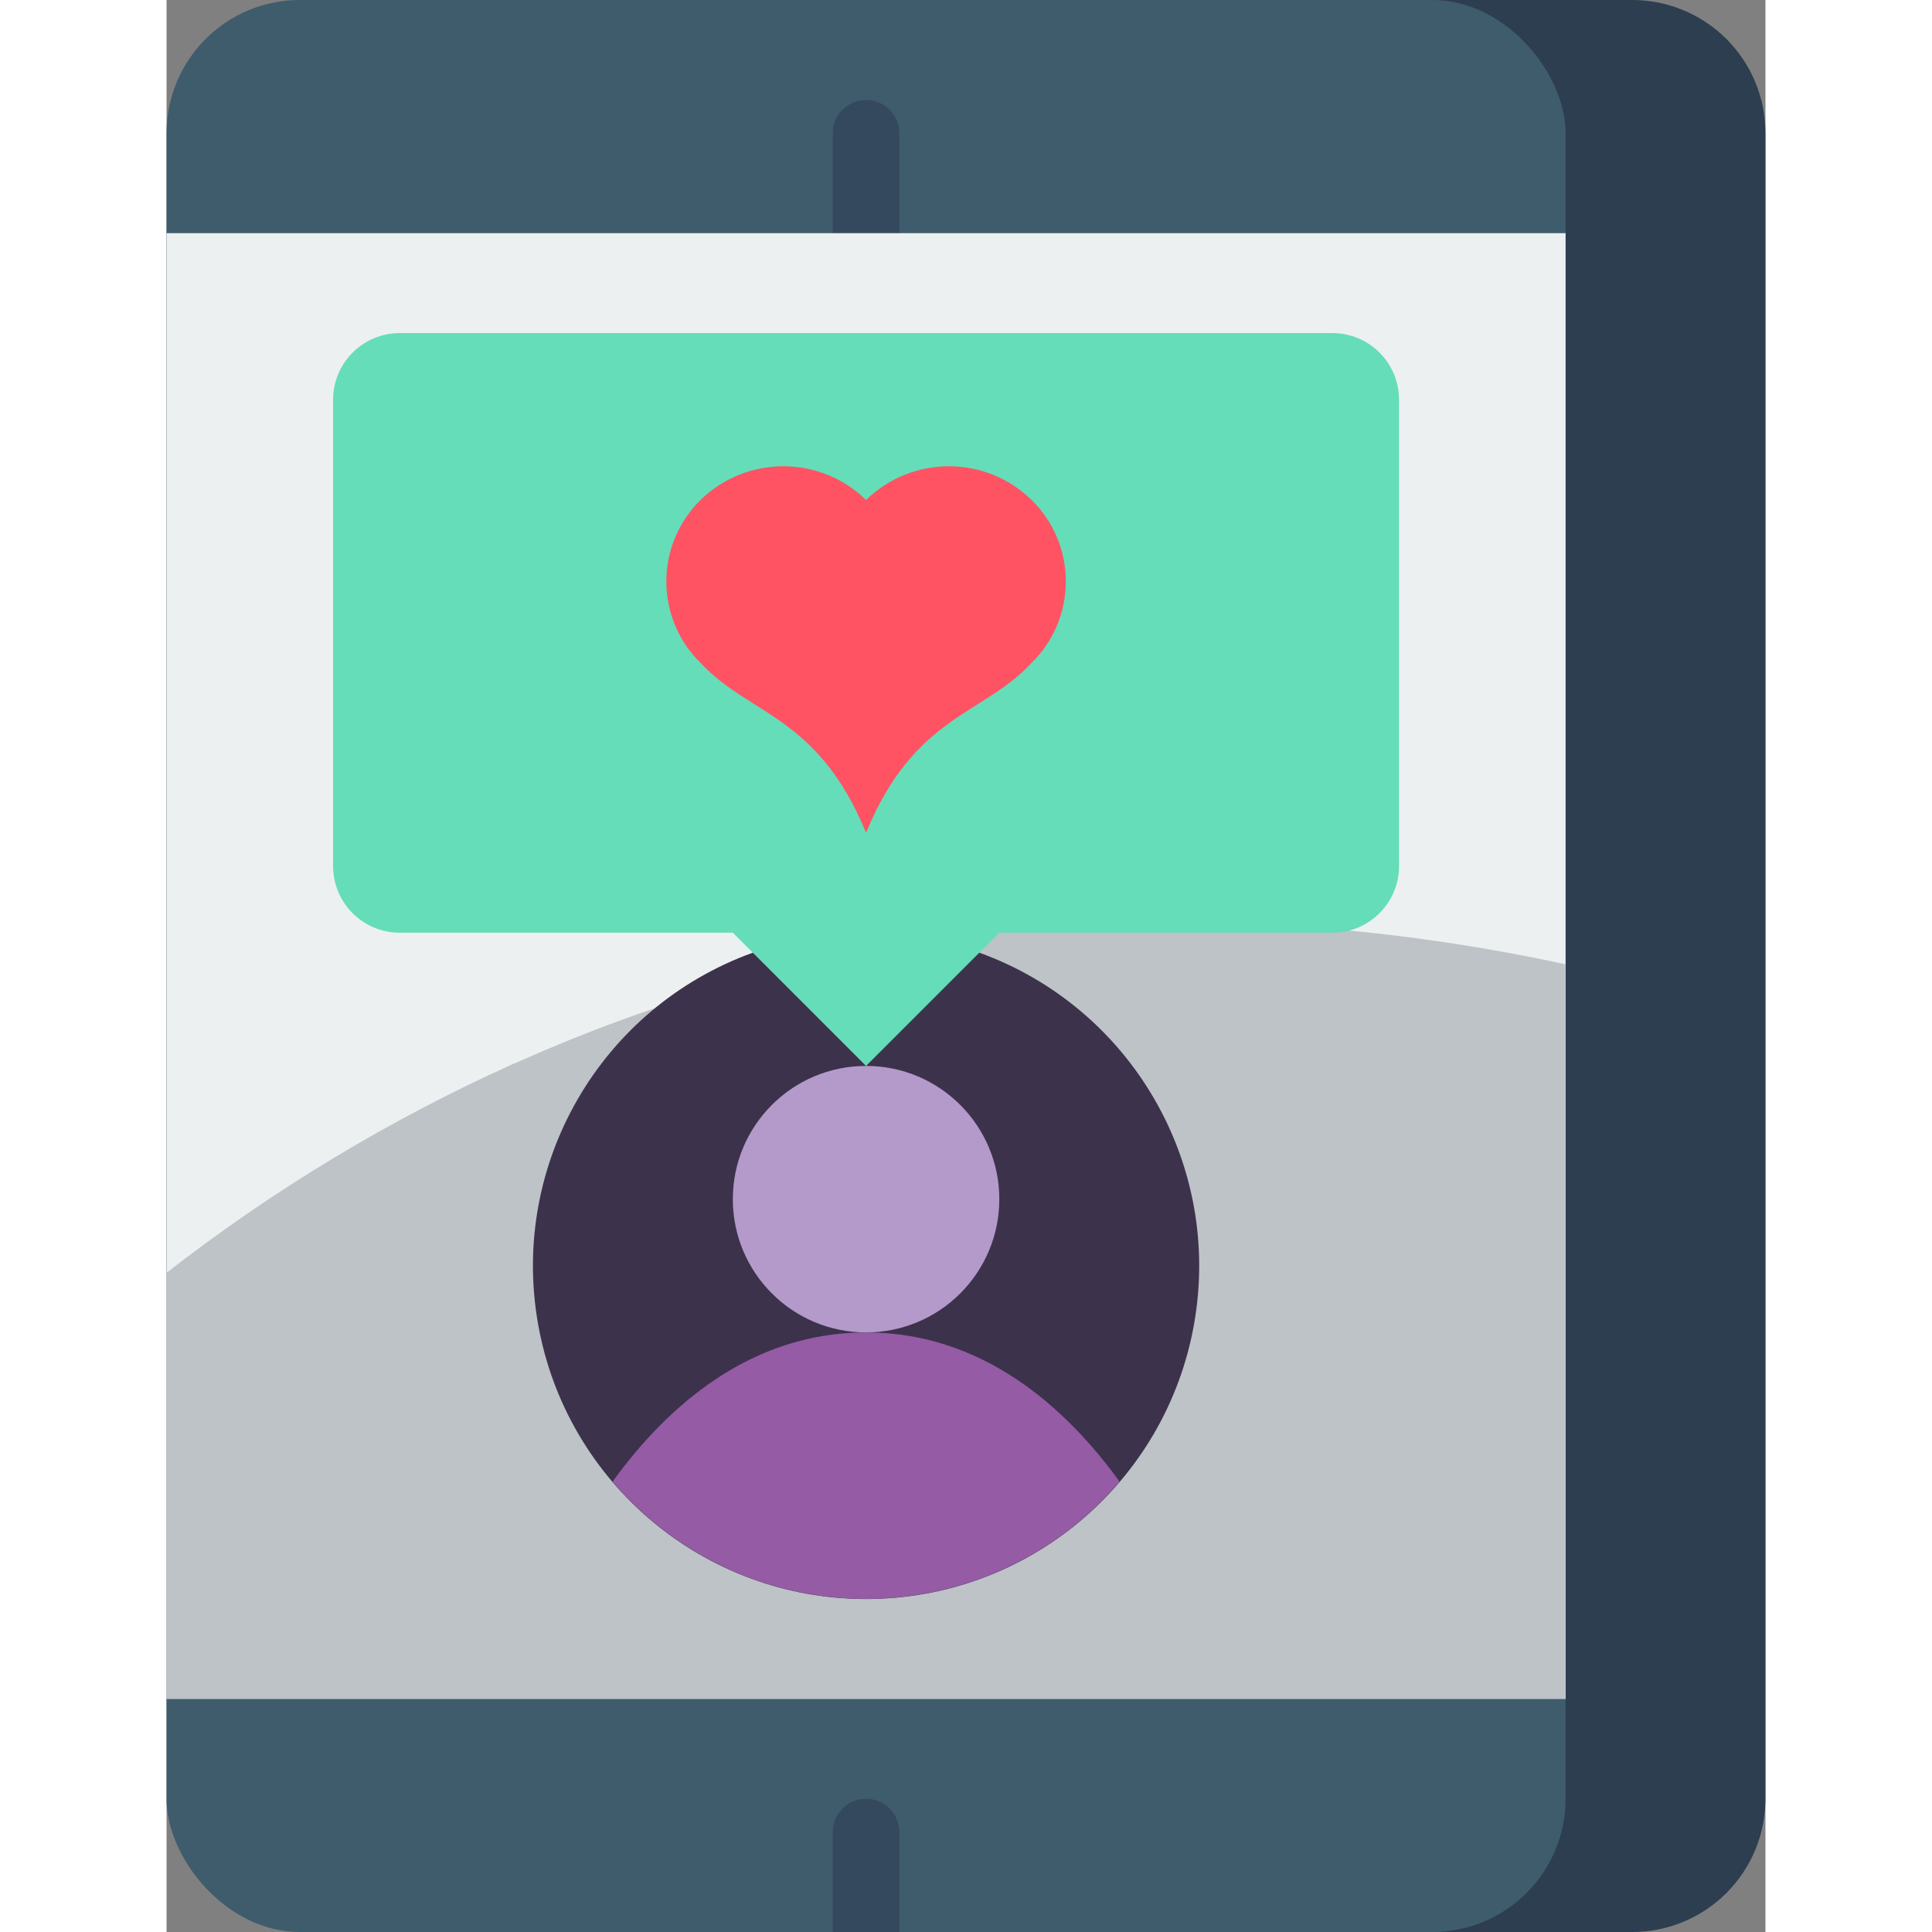 <svg height="512" viewBox="0 0 48 58" width="512" xmlns="http://www.w3.org/2000/svg"><rect x="0" y="0" width="48" height="58" fill="#808080" stroke="none"/><g id="Page-1" fill="none" fill-rule="evenodd"><g id="025---Customer-Rating" fill-rule="nonzero"><path id="Shape" d="m48 4v50c0 1.061-.421 2.079-1.171 2.829s-1.768 1.172-2.829 1.171l-34 0v-58l34 0c1.061-0 2.079.421 2.829 1.171.75.75 1.172 1.768 1.171 2.829z" fill="#2c3e50"/><rect id="Rectangle-path" fill="#3f5c6c" height="58" rx="4" width="42"/><path id="Shape" d="m22 55v3h-2v-3c0-.552.448-1 1-1s1 .448 1 1z" fill="#35495e"/><path id="Shape" d="m21 8c-.552 0-1-.448-1-1v-3c0-.552.448-1 1-1s1 .448 1 1v3c0 .552-.448 1-1 1z" fill="#35495e"/><path id="Rectangle-path" d="m0 7h42v44h-42z" fill="#ecf0f1"/><path id="Shape" d="m42 28.95v22.05h-42v-12.79c3.194-2.486 6.672-4.584 10.36-6.25.09-.04.19-.08.28-.12 7.641-3.393 16.029-4.754 24.35-3.95 2.357.204 4.698.558 7.01 1.06z" fill="#bdc3c7"/><path id="Shape" d="m24.4 28.6c4.568 1.651 7.288 6.346 6.45 11.13-.838 4.784-4.993 8.274-9.85 8.274s-9.012-3.49-9.85-8.274c-.838-4.784 1.882-9.479 6.45-11.13z" fill="#3d324c"/><circle id="Oval" cx="21" cy="36" fill="#b49aca" r="4"/><path id="Shape" d="m37 12v14c0 1.105-.895 2-2 2h-10l-4 4-4-4h-10c-1.105 0-2-.895-2-2v-14c0-1.105.895-2 2-2h28c1.105 0 2 .895 2 2z" fill="#65ddb9"/><path id="Shape" d="m25.97 19.9c-1.45 1.57-3.52 1.57-4.97 5.1-1.45-3.53-3.52-3.53-4.97-5.1-.657-.644-1.027-1.525-1.027-2.445s.37-1.801 1.027-2.445c1.382-1.35 3.588-1.35 4.97 0 1.382-1.35 3.588-1.35 4.97 0 .657.644 1.027 1.525 1.027 2.445s-.37 1.801-1.027 2.445z" fill="#ff5364"/><path id="Shape" d="m28.61 44.48c-1.897 2.233-4.68 3.52-7.61 3.52s-5.713-1.287-7.61-3.52c1.62-2.24 4.12-4.48 7.61-4.48s5.99 2.24 7.61 4.48z" fill="#955ba5"/></g></g></svg>